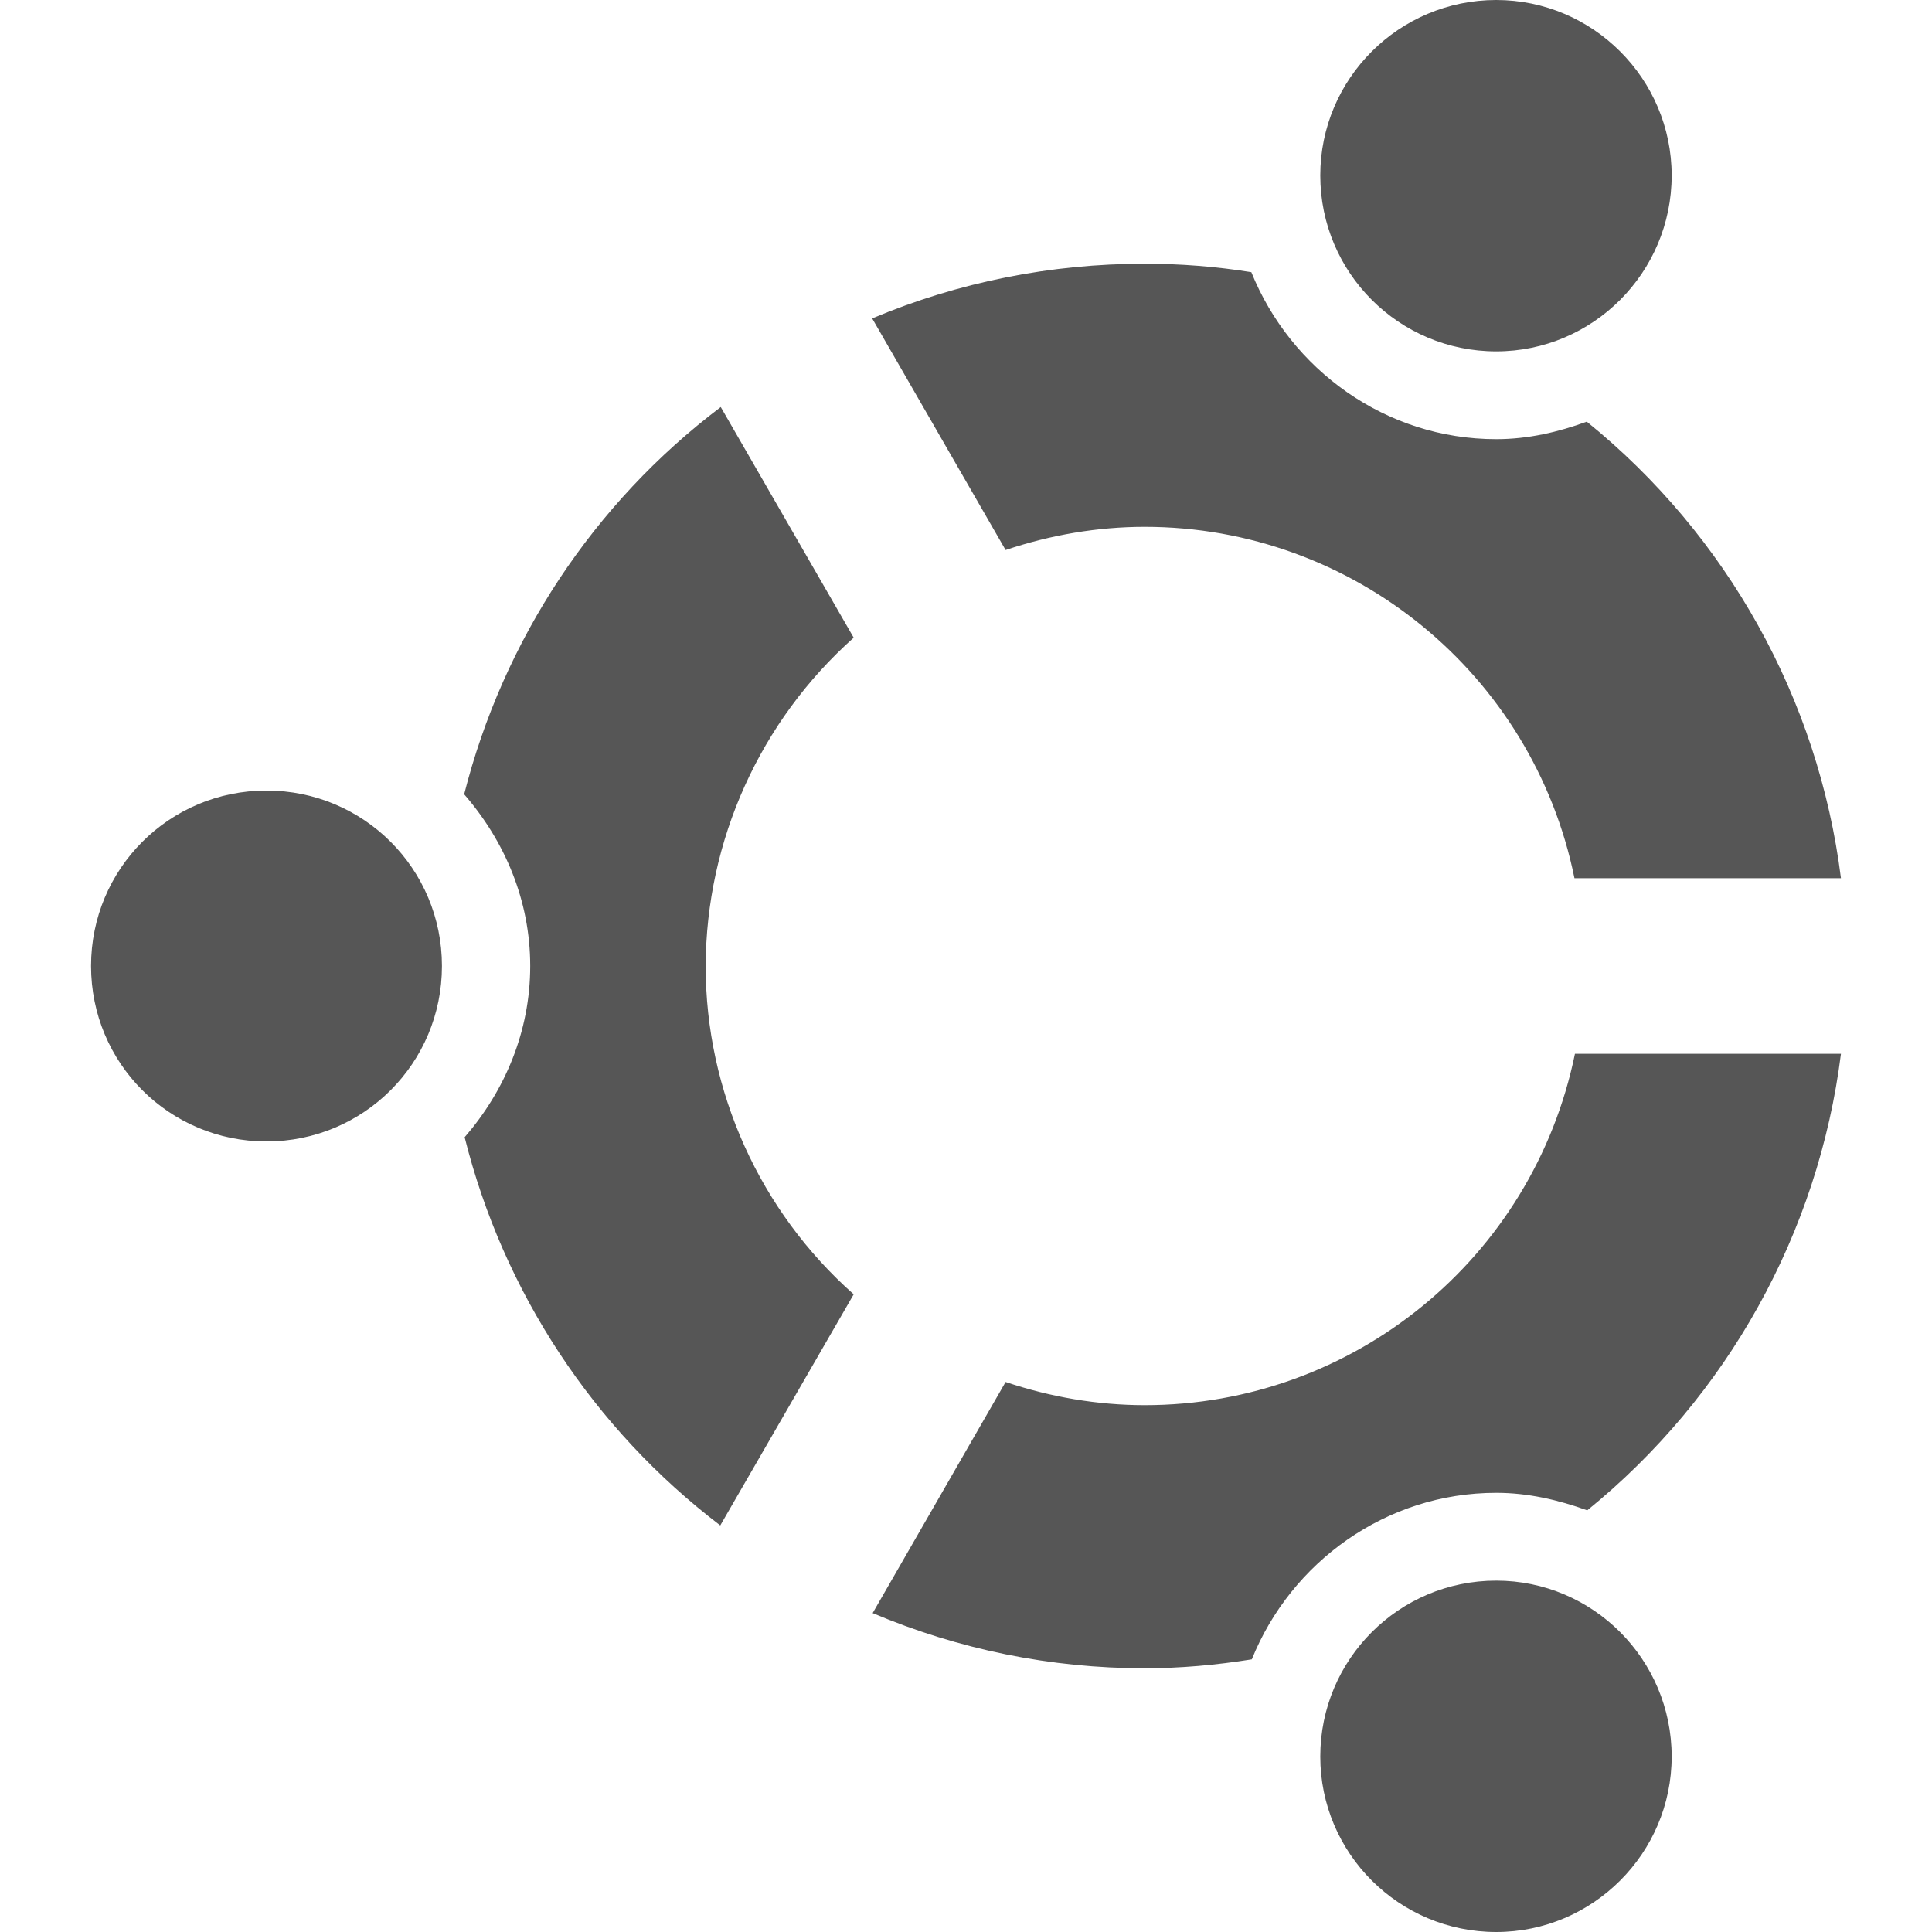
<svg xmlns="http://www.w3.org/2000/svg" xmlns:xlink="http://www.w3.org/1999/xlink" width="16px" height="16px" viewBox="0 0 16 16" version="1.1">
<g id="surface1">
<path style=" stroke:none;fill-rule:nonzero;fill:#565656;fill-opacity:1;" d="M 15.246 7.273 C 15.059 5.789 14.305 4.434 13.141 3.492 C 12.906 3.578 12.656 3.637 12.391 3.637 C 11.473 3.637 10.688 3.059 10.363 2.254 C 10.07 2.207 9.777 2.184 9.48 2.184 C 8.703 2.184 7.938 2.336 7.223 2.637 L 8.328 4.555 C 8.699 4.43 9.09 4.363 9.48 4.363 C 11.207 4.363 12.695 5.582 13.039 7.273 Z M 15.246 8.727 L 13.043 8.727 C 12.695 10.422 11.207 11.637 9.48 11.637 C 9.09 11.637 8.699 11.57 8.328 11.445 L 7.227 13.359 C 7.938 13.66 8.703 13.816 9.48 13.816 C 9.777 13.816 10.074 13.789 10.367 13.742 C 10.691 12.938 11.477 12.363 12.391 12.363 C 12.656 12.363 12.906 12.422 13.145 12.508 C 14.305 11.566 15.059 10.211 15.246 8.727 Z M 13.844 1.453 C 13.844 0.652 13.191 0 12.391 0 C 11.586 0 10.934 0.652 10.934 1.453 C 10.934 2.258 11.586 2.91 12.391 2.91 C 13.191 2.91 13.844 2.258 13.844 1.453 Z M 13.844 14.547 C 13.844 13.742 13.191 13.09 12.391 13.09 C 11.586 13.09 10.934 13.742 10.934 14.547 C 10.934 15.348 11.586 16 12.391 16 C 13.191 16 13.844 15.348 13.844 14.547 Z M 7.07 5.281 L 5.969 3.371 C 4.914 4.168 4.168 5.301 3.844 6.578 C 4.18 6.965 4.391 7.457 4.391 8 C 4.391 8.543 4.18 9.035 3.848 9.418 C 4.168 10.699 4.914 11.832 5.965 12.633 L 7.07 10.719 C 6.293 10.031 5.844 9.039 5.844 8 C 5.848 6.961 6.293 5.973 7.07 5.281 Z M 3.66 8 C 3.66 7.195 3.012 6.547 2.207 6.547 C 1.402 6.547 0.754 7.195 0.754 8 C 0.754 8.805 1.402 9.453 2.207 9.453 C 3.012 9.453 3.66 8.805 3.66 8 Z M 3.66 8 "/>
</g>
</svg>
